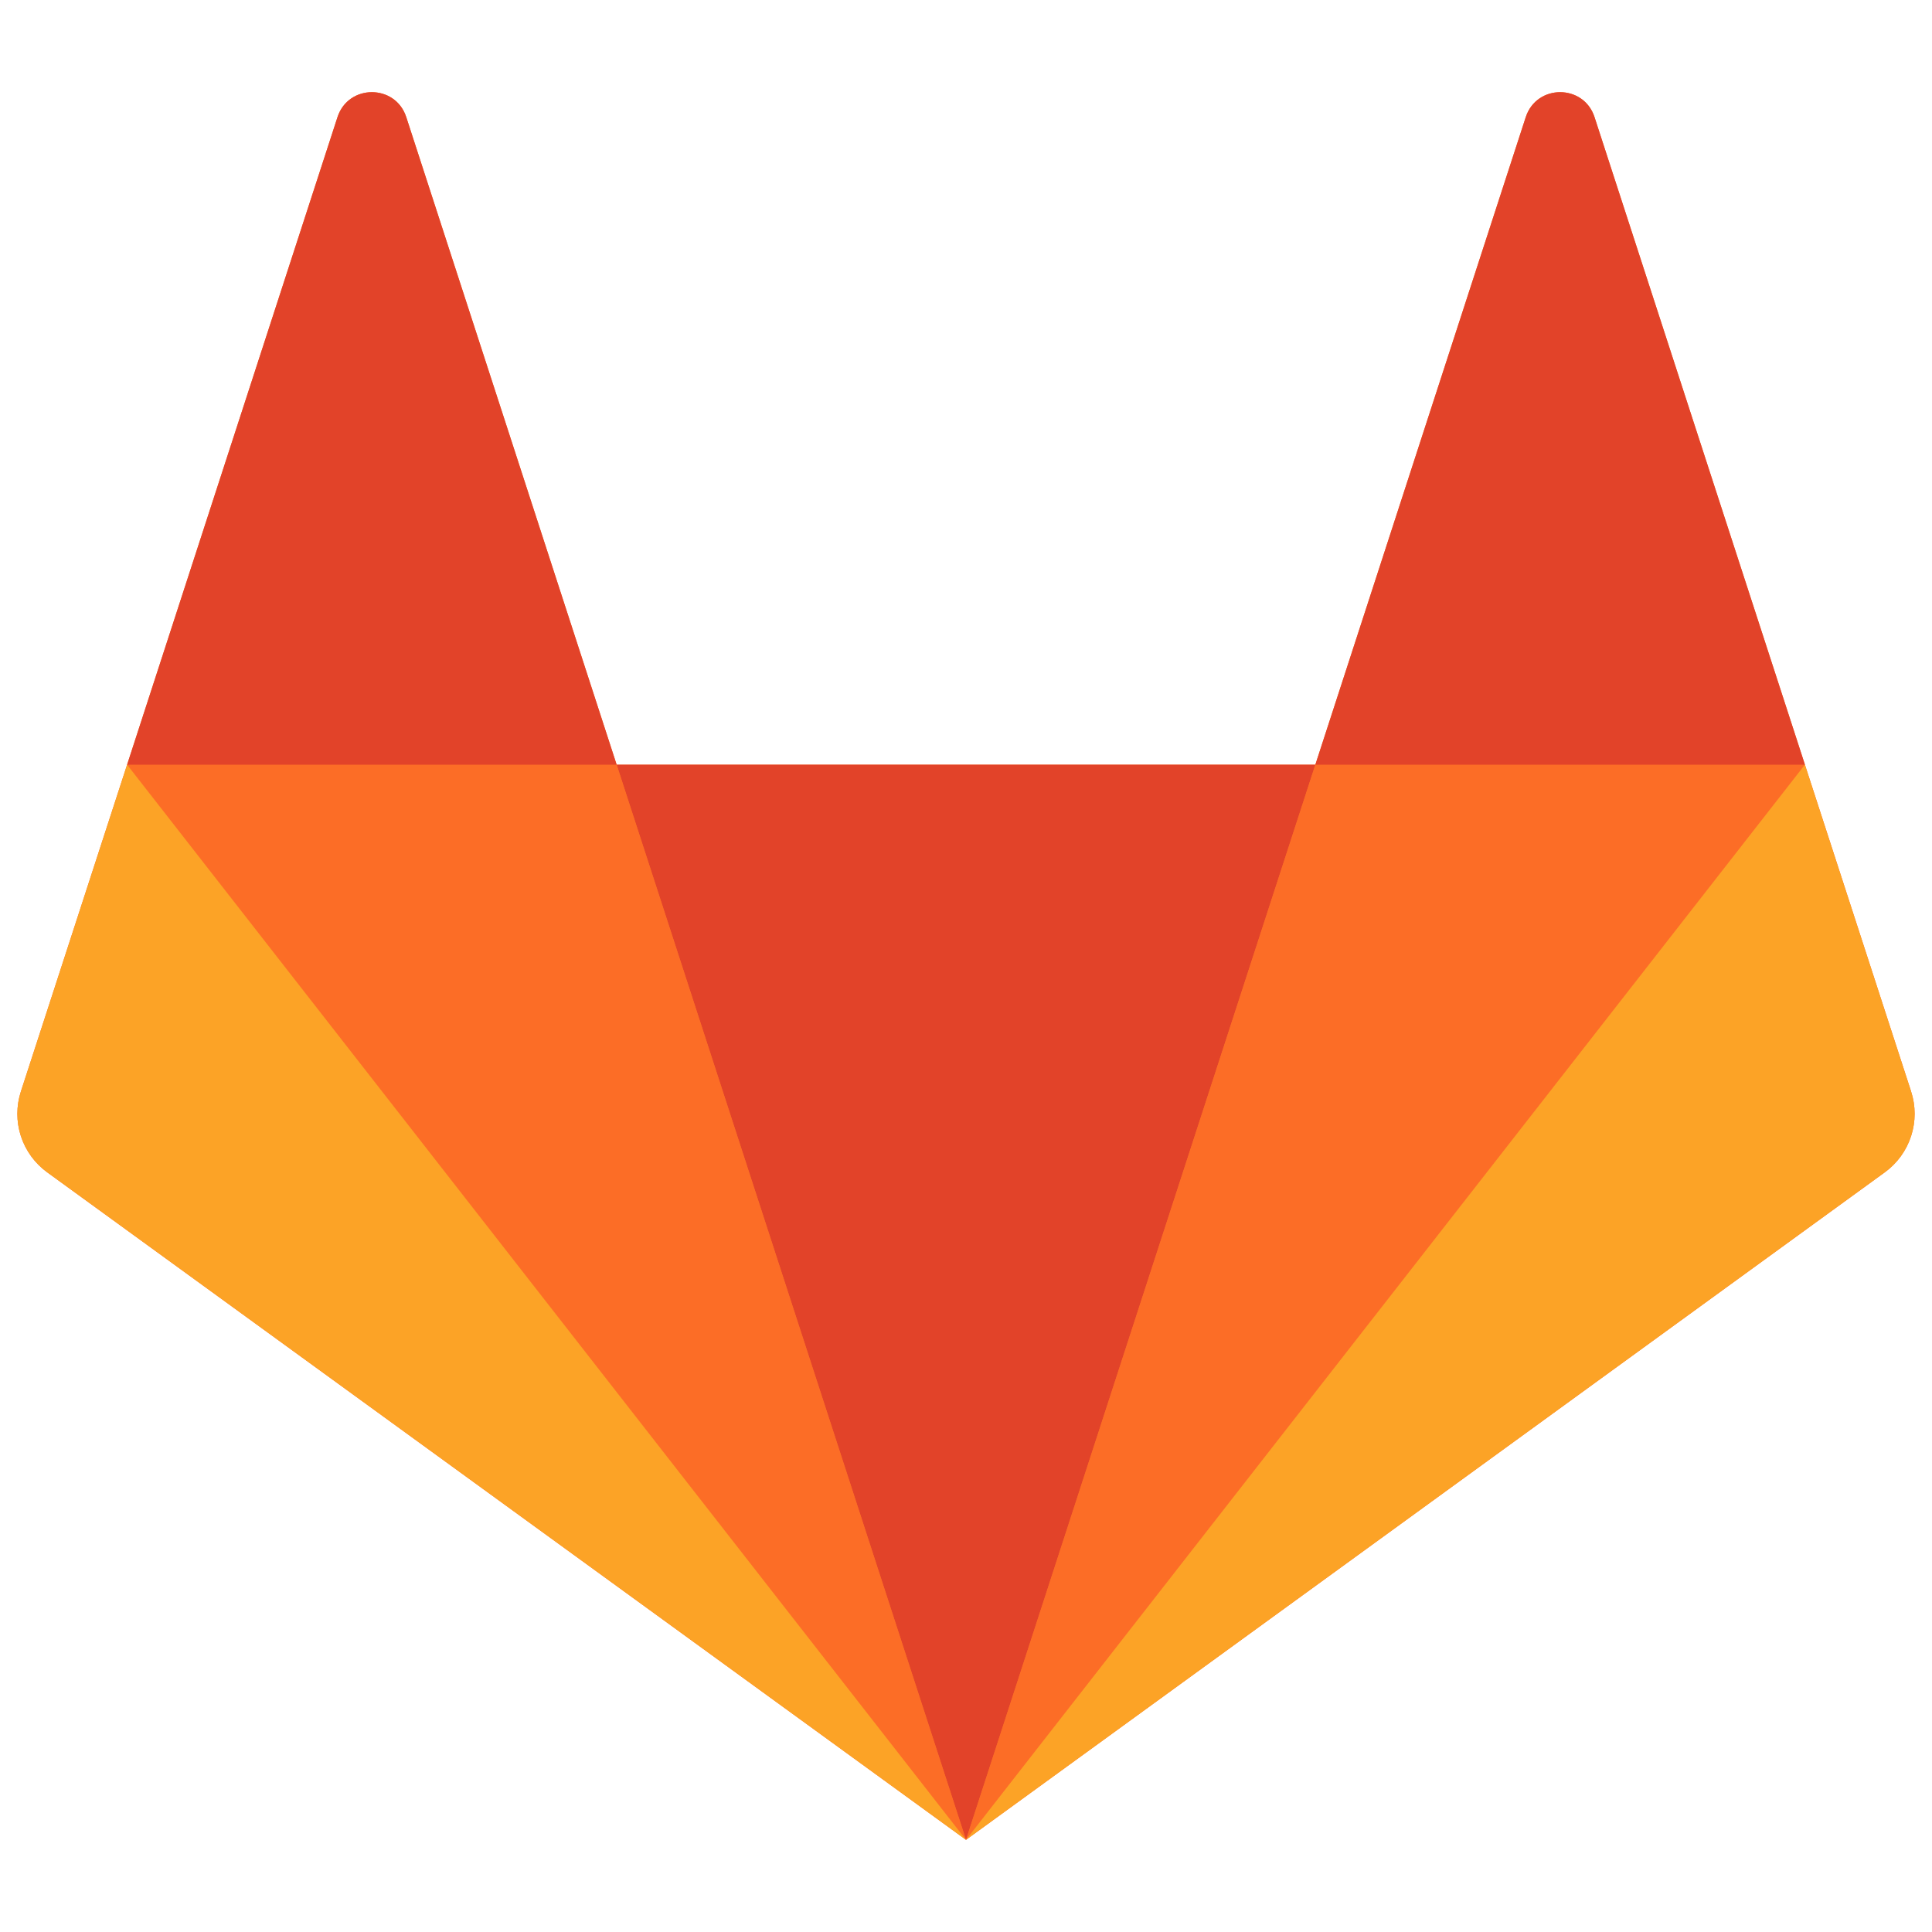 <svg width="60" height="60" viewBox="0 0 60 60" fill="none" xmlns="http://www.w3.org/2000/svg">
<path d="M59.351 33.896L56.054 23.749L49.519 3.638C49.183 2.604 47.719 2.604 47.383 3.638L40.849 23.749H19.151L12.617 3.638C12.281 2.604 10.817 2.604 10.481 3.638L3.947 23.749L0.649 33.896C0.503 34.347 0.502 34.833 0.649 35.284C0.796 35.735 1.081 36.128 1.465 36.407L30 57.138L58.535 36.407C58.918 36.128 59.204 35.735 59.35 35.284C59.497 34.833 59.497 34.347 59.35 33.896" fill="#FC6D26"/>
<path d="M30 57.138L40.849 23.749H19.151L30 57.138V57.138Z" fill="#E24329"/>
<path d="M30 57.138L19.151 23.749H3.947L30 57.138V57.138Z" fill="#FC6D26"/>
<path d="M3.947 23.748L0.649 33.895C0.502 34.346 0.502 34.832 0.648 35.283C0.795 35.734 1.081 36.127 1.464 36.406L30 57.138L3.947 23.748V23.748Z" fill="#FCA326"/>
<path d="M3.947 23.749H19.151L12.617 3.638C12.281 2.604 10.817 2.604 10.481 3.638L3.947 23.749V23.749Z" fill="#E24329"/>
<path d="M30 57.138L40.849 23.749H56.054L30 57.138V57.138Z" fill="#FC6D26"/>
<path d="M56.053 23.748L59.351 33.895C59.498 34.346 59.498 34.832 59.351 35.283C59.205 35.734 58.919 36.127 58.535 36.406L30 57.138L56.053 23.748V23.748Z" fill="#FCA326"/>
<path d="M56.053 23.748H40.849L47.384 3.638C47.72 2.604 49.184 2.604 49.52 3.638L56.054 23.749L56.053 23.748Z" fill="#E24329"/>
</svg>

